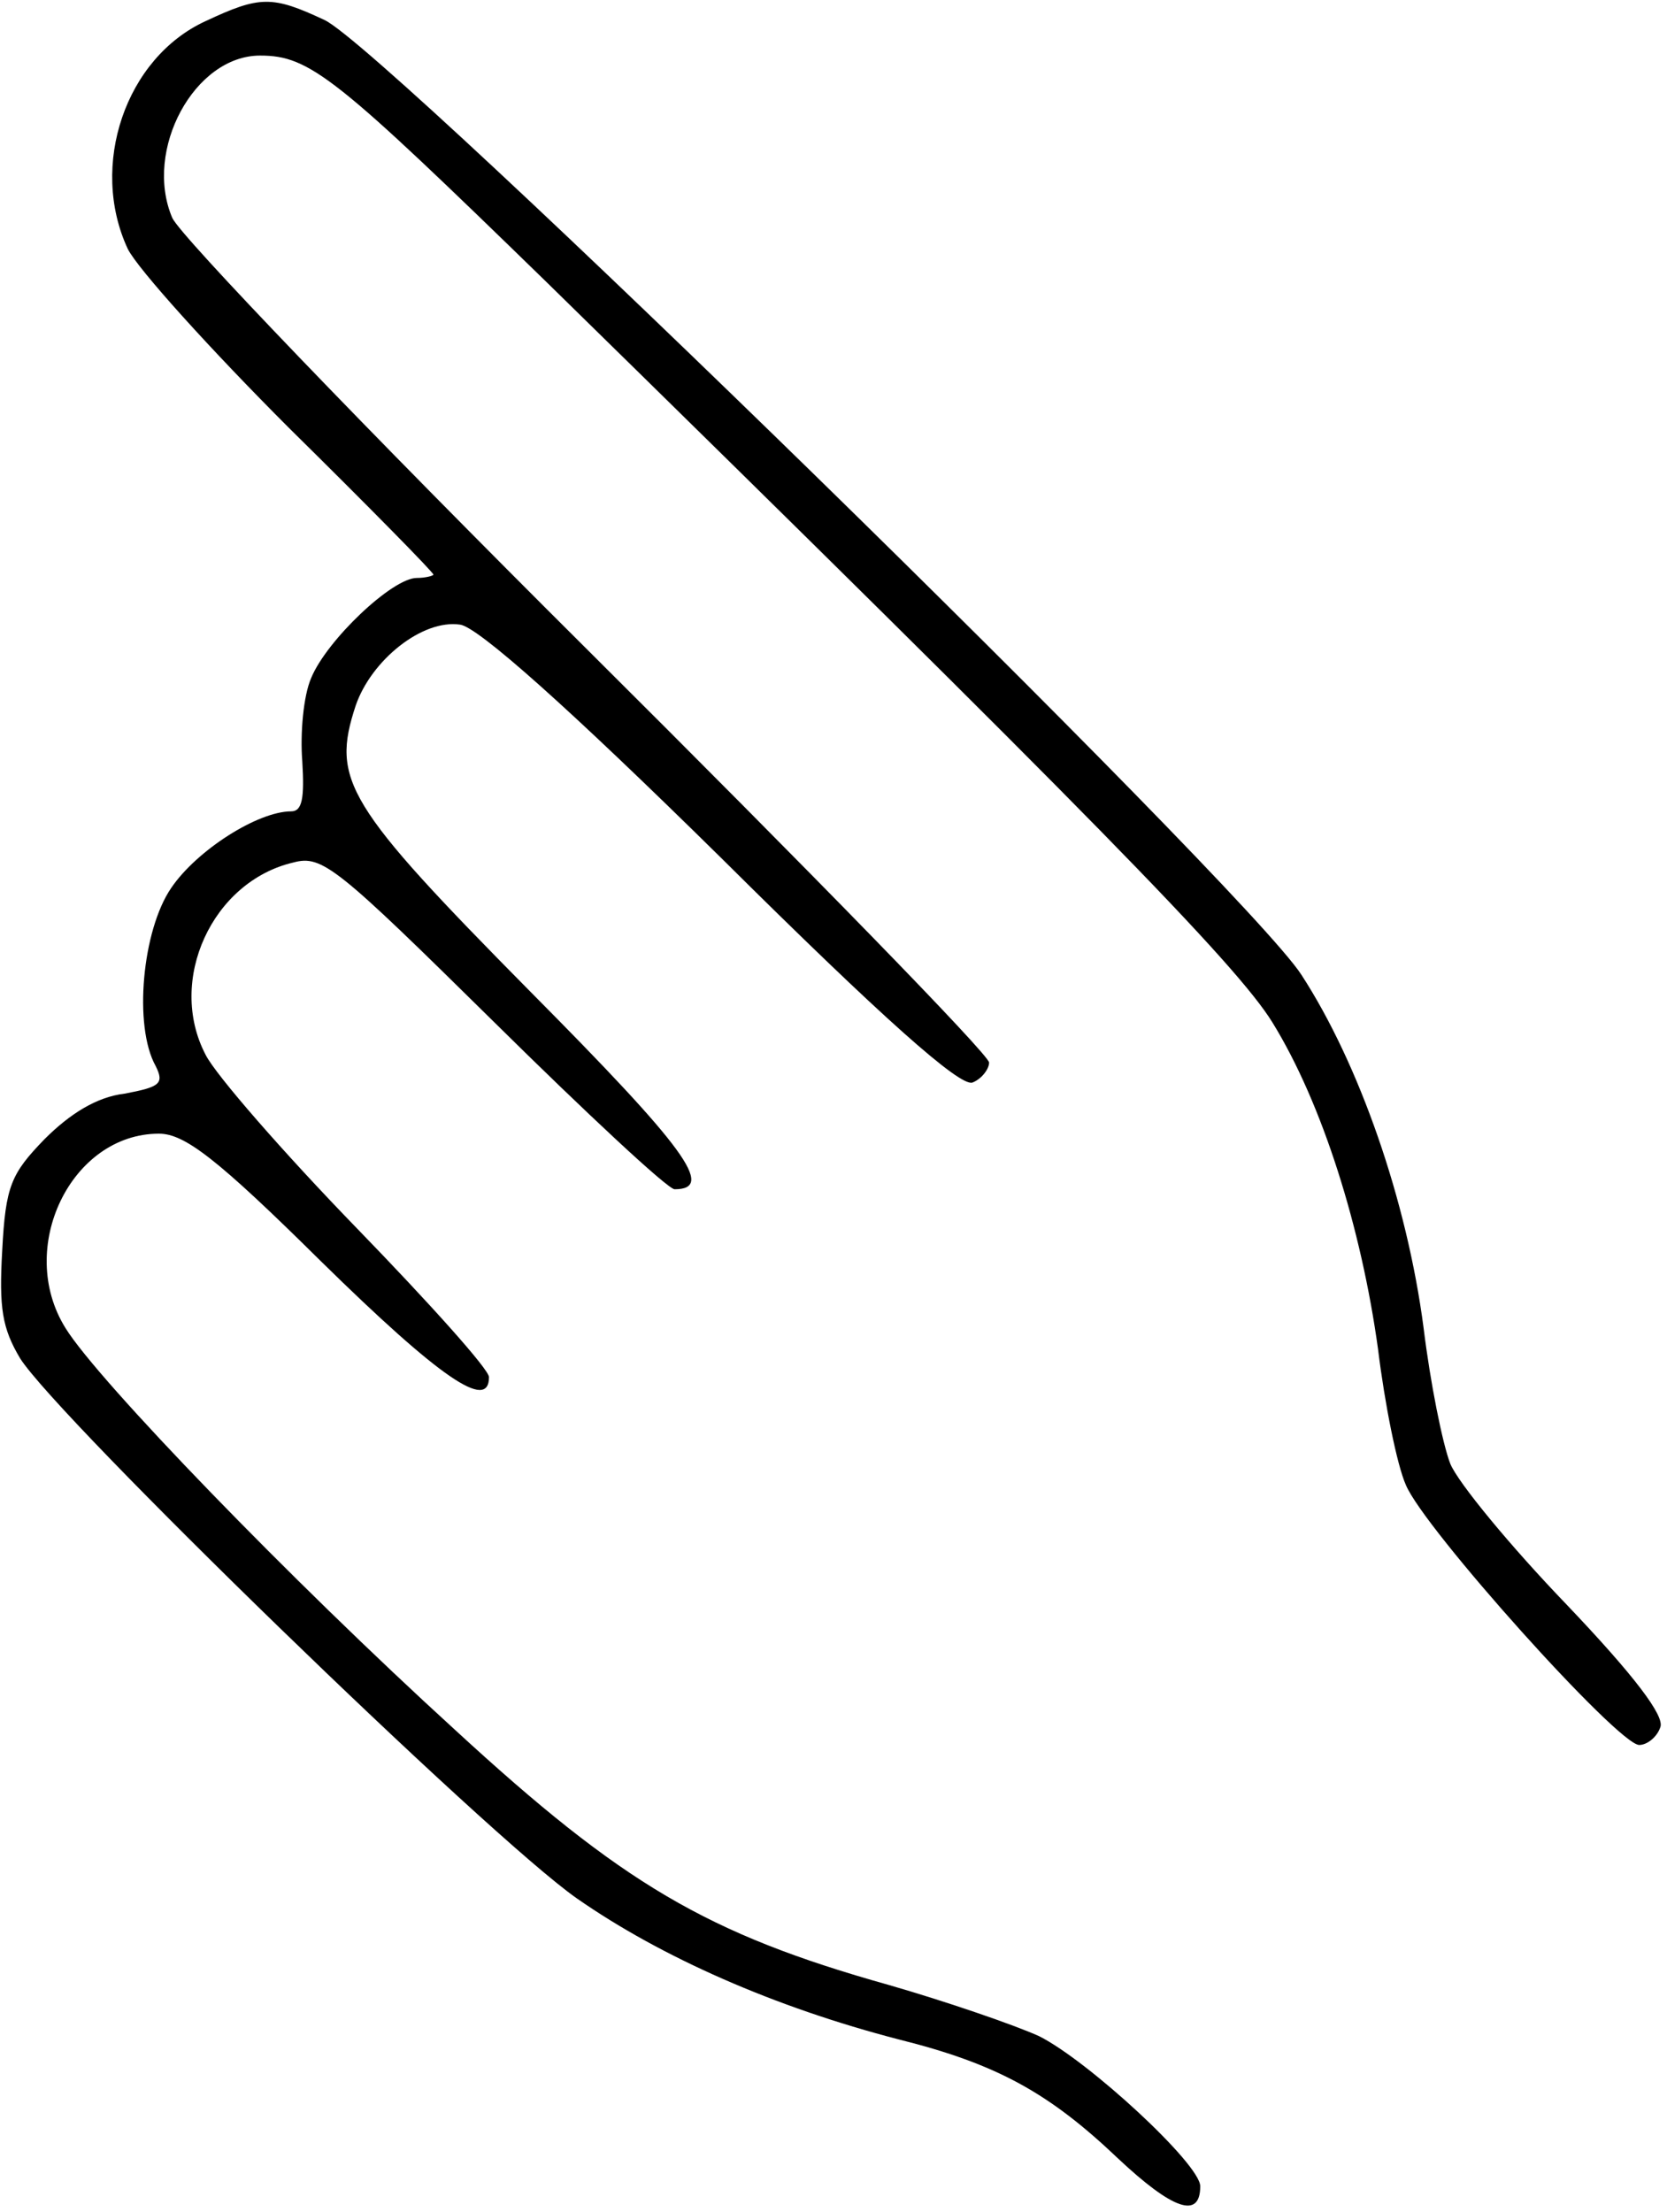<?xml version="1.0" standalone="no"?>
<!DOCTYPE svg PUBLIC "-//W3C//DTD SVG 20010904//EN"
 "http://www.w3.org/TR/2001/REC-SVG-20010904/DTD/svg10.dtd">
<svg version="1.0" xmlns="http://www.w3.org/2000/svg"
 width="150pt" height="199pt" viewBox="0 0 150 199"
 preserveAspectRatio="xMidYMid meet">
<g transform="translate(0,199) scale(0.1,-0.1)"
fill="#000000" stroke="none">
<path d="M185 1971 c-72 -33 -105 -130 -70 -205 9 -18 74 -90 145 -161 72 -71
130 -130 130 -132 0 -1 -7 -3 -15 -3 -22 0 -81 -56 -95 -90 -7 -16 -10 -50 -8
-75 2 -33 0 -45 -10 -45 -30 0 -85 -35 -108 -69 -26 -38 -34 -124 -14 -160 8
-16 4 -19 -28 -25 -25 -3 -49 -18 -72 -41 -30 -31 -35 -42 -38 -100 -3 -52 0
-70 16 -97 34 -54 421 -430 501 -486 76 -53 178 -98 290 -127 88 -22 135 -48
197 -107 49 -46 74 -55 74 -25 0 20 -101 113 -145 135 -22 10 -83 31 -135 46
-164 46 -240 91 -391 230 -147 134 -321 314 -350 361 -45 72 5 175 84 175 23
0 52 -22 146 -115 107 -105 151 -135 151 -104 0 7 -54 67 -119 134 -66 68
-127 138 -136 156 -35 67 6 156 79 173 26 7 39 -4 180 -143 84 -83 157 -151
163 -151 37 0 10 37 -130 178 -166 168 -179 190 -157 257 14 41 60 78 94 73
16 -2 98 -75 235 -210 146 -145 215 -206 226 -202 8 3 15 12 15 18 0 7 -163
174 -362 372 -198 197 -366 372 -373 388 -26 61 20 146 79 146 45 0 68 -19
259 -205 487 -477 620 -613 652 -665 45 -73 80 -185 95 -294 6 -49 17 -104 25
-122 16 -39 191 -234 210 -234 7 0 16 7 19 16 4 10 -23 46 -85 111 -50 52 -97
109 -104 126 -7 18 -18 73 -24 122 -15 115 -58 238 -110 318 -51 79 -823 833
-879 859 -47 22 -58 22 -107 -1z"/>
</g>
</svg>
